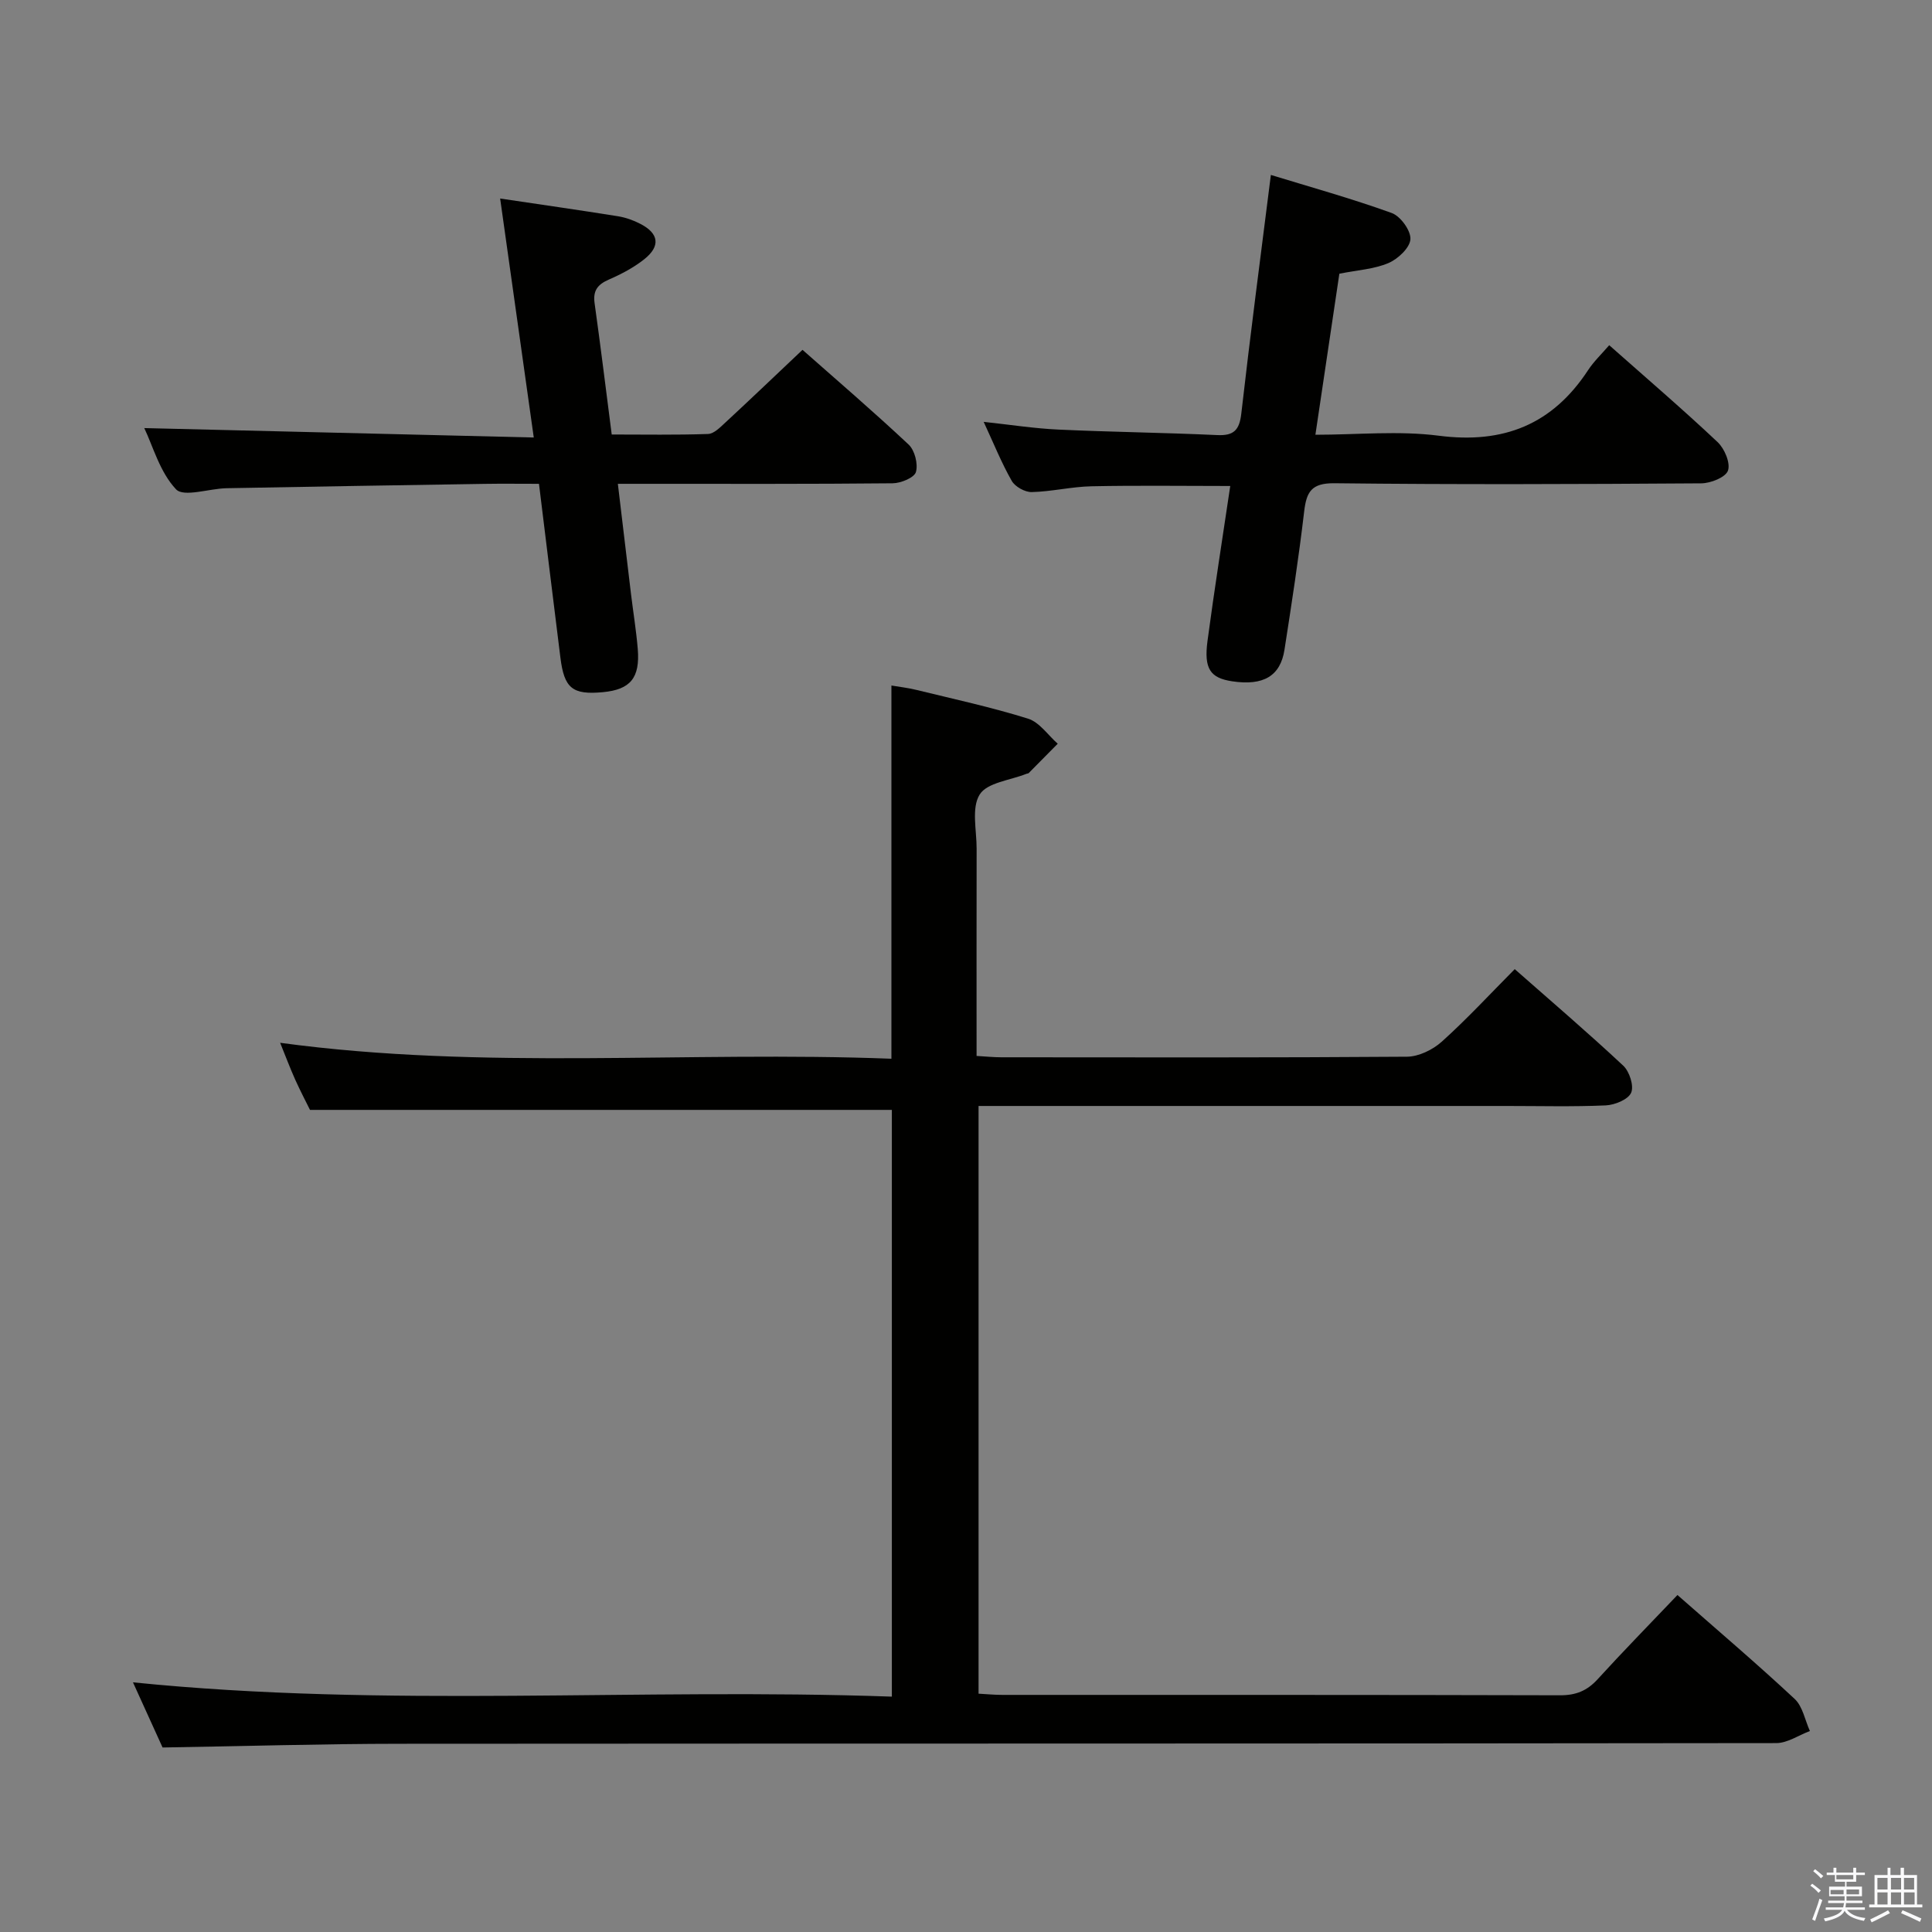 <svg enable-background="new 0 0 400 400" viewBox="0 0 400 400" xmlns="http://www.w3.org/2000/svg"><rect x="0" y="0" width="400" height="400" fill="#808080" stroke="none"/><path d="m374.8 390.4.4-.4c.7.5 1.3 1 1.8 1.4l-.5.5c-.5-.6-1.1-1.1-1.7-1.5zm1 7.3-.6-.3c.5-1.4 1.1-2.8 1.5-4.3.2.1.4.2.6.3-.5 1.3-1 2.8-1.5 4.3zm-.4-10.3.4-.4c.4.3 1 .8 1.7 1.4l-.5.5c-.4-.5-1-1-1.6-1.5zm2.5.3h1.7v-1h.6v1h3.5v-1h.6v1h1.8v.5h-1.8v1.4h-2v1h3.2v2h-3.2v.9h3.3v.5h-3.4c0 .3-.1.6-.1.9h4v.5h-3.7c.7.9 1.9 1.5 3.8 1.7-.1.2-.2.4-.3.6-2.1-.4-3.5-1.1-4-2.1-.4 1-1.8 1.7-4 2.2-.1-.2-.2-.4-.3-.6 2.1-.4 3.4-1 3.8-1.8h-3.4v-.5h3.6c.1-.3.1-.6.2-.9h-3.3v-.5h3.4c0-.3 0-.6 0-.9h-3.2v-2h3.3v-1h-2.1v-1.4h-1.7v-.5zm1.1 3.5v1h2.7c0-.3 0-.4 0-.4 0-.1 0-.2 0-.2 0-.1 0-.2 0-.3h-2.7zm1.2-3v.9h3.5v-.9zm4.7 3h-2.6v.6.4h2.6z" fill="#fafafb"/><path d="m393.6 386.7h.6v1.5h2.7v6.1h1.1v.6h-11v-.6h1.1v-6.1h2.7v-1.5h.6v1.5h2.1v-1.5zm-2.7 8.8.4.6c-1.2.6-2.5 1.3-3.8 1.9-.1-.2-.2-.4-.3-.6 1.2-.6 2.5-1.2 3.7-1.9zm-2.2-6.7v2.4h2.1v-2.4zm0 3v2.5h2.1v-2.5zm2.8-3v2.4h2.1v-2.4zm0 3v2.5h2.1v-2.5zm6 6.1c-1.4-.7-2.7-1.3-3.9-1.8l.3-.6c1.5.6 2.7 1.2 3.9 1.7zm-1.2-9.1h-2.1v2.4h2.1zm-2.1 3v2.5h2.2v-2.5z" fill="#fafafb"/><g fill="#010100"><path d="m347.3 330.23c8.37 7.36 16.49 14.26 24.27 21.52 1.66 1.55 2.13 4.39 3.15 6.64-2.33.87-4.65 2.5-6.98 2.5-94.98.13-189.97.07-284.95.14-16.12.01-32.23.5-49.13.77-1.65-3.63-3.76-8.26-6.13-13.49 52.57 5.34 104.7 1.1 157.12 2.96 0-41.04 0-81.41 0-121.48-40.01 0-79.91 0-120.47 0-.75-1.52-1.97-3.85-3.05-6.24-1.07-2.38-1.98-4.82-3.13-7.65 42.27 5.73 84.26 1.66 126.56 3.3 0-25.83 0-51.2 0-77.27 1.53.26 3.39.47 5.18.91 7.73 1.89 15.53 3.58 23.11 5.95 2.36.74 4.11 3.4 6.14 5.19-2 2.03-4 4.06-6.01 6.08-.1.1-.32.08-.47.15-3.36 1.35-8.14 1.81-9.68 4.29-1.74 2.79-.62 7.4-.63 11.22-.03 14.14-.01 28.28-.01 42.9 1.92.11 3.52.28 5.11.28 28 .02 55.99.09 83.99-.12 2.44-.02 5.34-1.43 7.21-3.11 5.19-4.66 9.94-9.81 15.11-15.02 7.62 6.71 15.2 13.19 22.47 19.99 1.29 1.21 2.25 4.2 1.63 5.6-.62 1.41-3.38 2.53-5.25 2.62-6.82.3-13.66.12-20.49.12-34.49 0-68.99 0-103.48 0-1.83 0-3.65 0-5.89 0v121.68c1.69.09 3.31.25 4.92.25 38.49.01 76.99-.03 115.48.08 3.29.01 5.6-.94 7.78-3.33 5.24-5.75 10.71-11.33 16.52-17.43z"/><path d="m111.59 100.17c-4.01 0-7.64-.05-11.27.01-17.81.28-35.61.56-53.42.9-3.6.07-8.86 1.92-10.46.22-3.35-3.56-4.78-8.93-6.57-12.67 26.39.64 52.89 1.28 80.64 1.95-2.39-16.98-4.64-32.95-6.96-49.48 8.11 1.21 16.25 2.37 24.38 3.67 1.61.26 3.24.84 4.69 1.6 3.81 1.98 4.16 4.6.77 7.3-2.18 1.73-4.74 3.08-7.31 4.2-2.32 1.01-3.34 2.27-2.98 4.88 1.24 8.86 2.33 17.75 3.55 27.21 6.74 0 13.34.12 19.94-.11 1.23-.04 2.53-1.39 3.59-2.37 5.25-4.86 10.42-9.8 15.97-15.05 6.95 6.14 14.61 12.71 21.97 19.61 1.27 1.19 1.99 4.03 1.51 5.69-.34 1.17-3.11 2.31-4.81 2.33-16.99.17-33.99.11-50.98.11-1.79 0-3.57 0-5.92 0 .96 8.04 1.83 15.42 2.72 22.79.46 3.79 1.08 7.57 1.4 11.37.5 6.04-1.53 8.45-7.25 8.98-6.28.58-7.98-.8-8.77-7.2-1.46-11.7-2.89-23.4-4.43-35.94z"/><path d="m263.12 36.22c8.06 2.47 16.65 4.86 25.02 7.88 1.82.66 3.99 3.65 3.87 5.44-.12 1.78-2.59 4.09-4.56 4.93-2.98 1.26-6.41 1.45-10.15 2.2-1.6 10.79-3.23 21.74-4.96 33.34 8.7 0 17.25-.87 25.55.2 13.4 1.73 23.53-2.32 30.91-13.58 1.18-1.8 2.78-3.31 4.37-5.16 7.86 6.96 15.31 13.34 22.44 20.06 1.43 1.35 2.69 4.32 2.15 5.9-.48 1.39-3.58 2.63-5.54 2.64-25.31.17-50.63.27-75.94-.02-4.77-.05-5.79 1.78-6.27 5.87-1.12 9.56-2.59 19.07-4.07 28.59-.85 5.48-4.38 7.51-10.81 6.55-4.55-.68-5.9-2.57-5.13-8.36 1.42-10.64 3.1-21.25 4.71-32.08-9.87 0-19.31-.14-28.74.06-4.13.09-8.23 1.1-12.36 1.2-1.4.03-3.45-1.11-4.14-2.32-2.12-3.72-3.73-7.73-5.81-12.22 5.49.59 10.46 1.37 15.47 1.6 10.96.51 21.94.63 32.9 1.14 3.41.16 4.57-1.04 4.96-4.39 1.86-16.31 4-32.58 6.13-49.47z"/></g></svg>